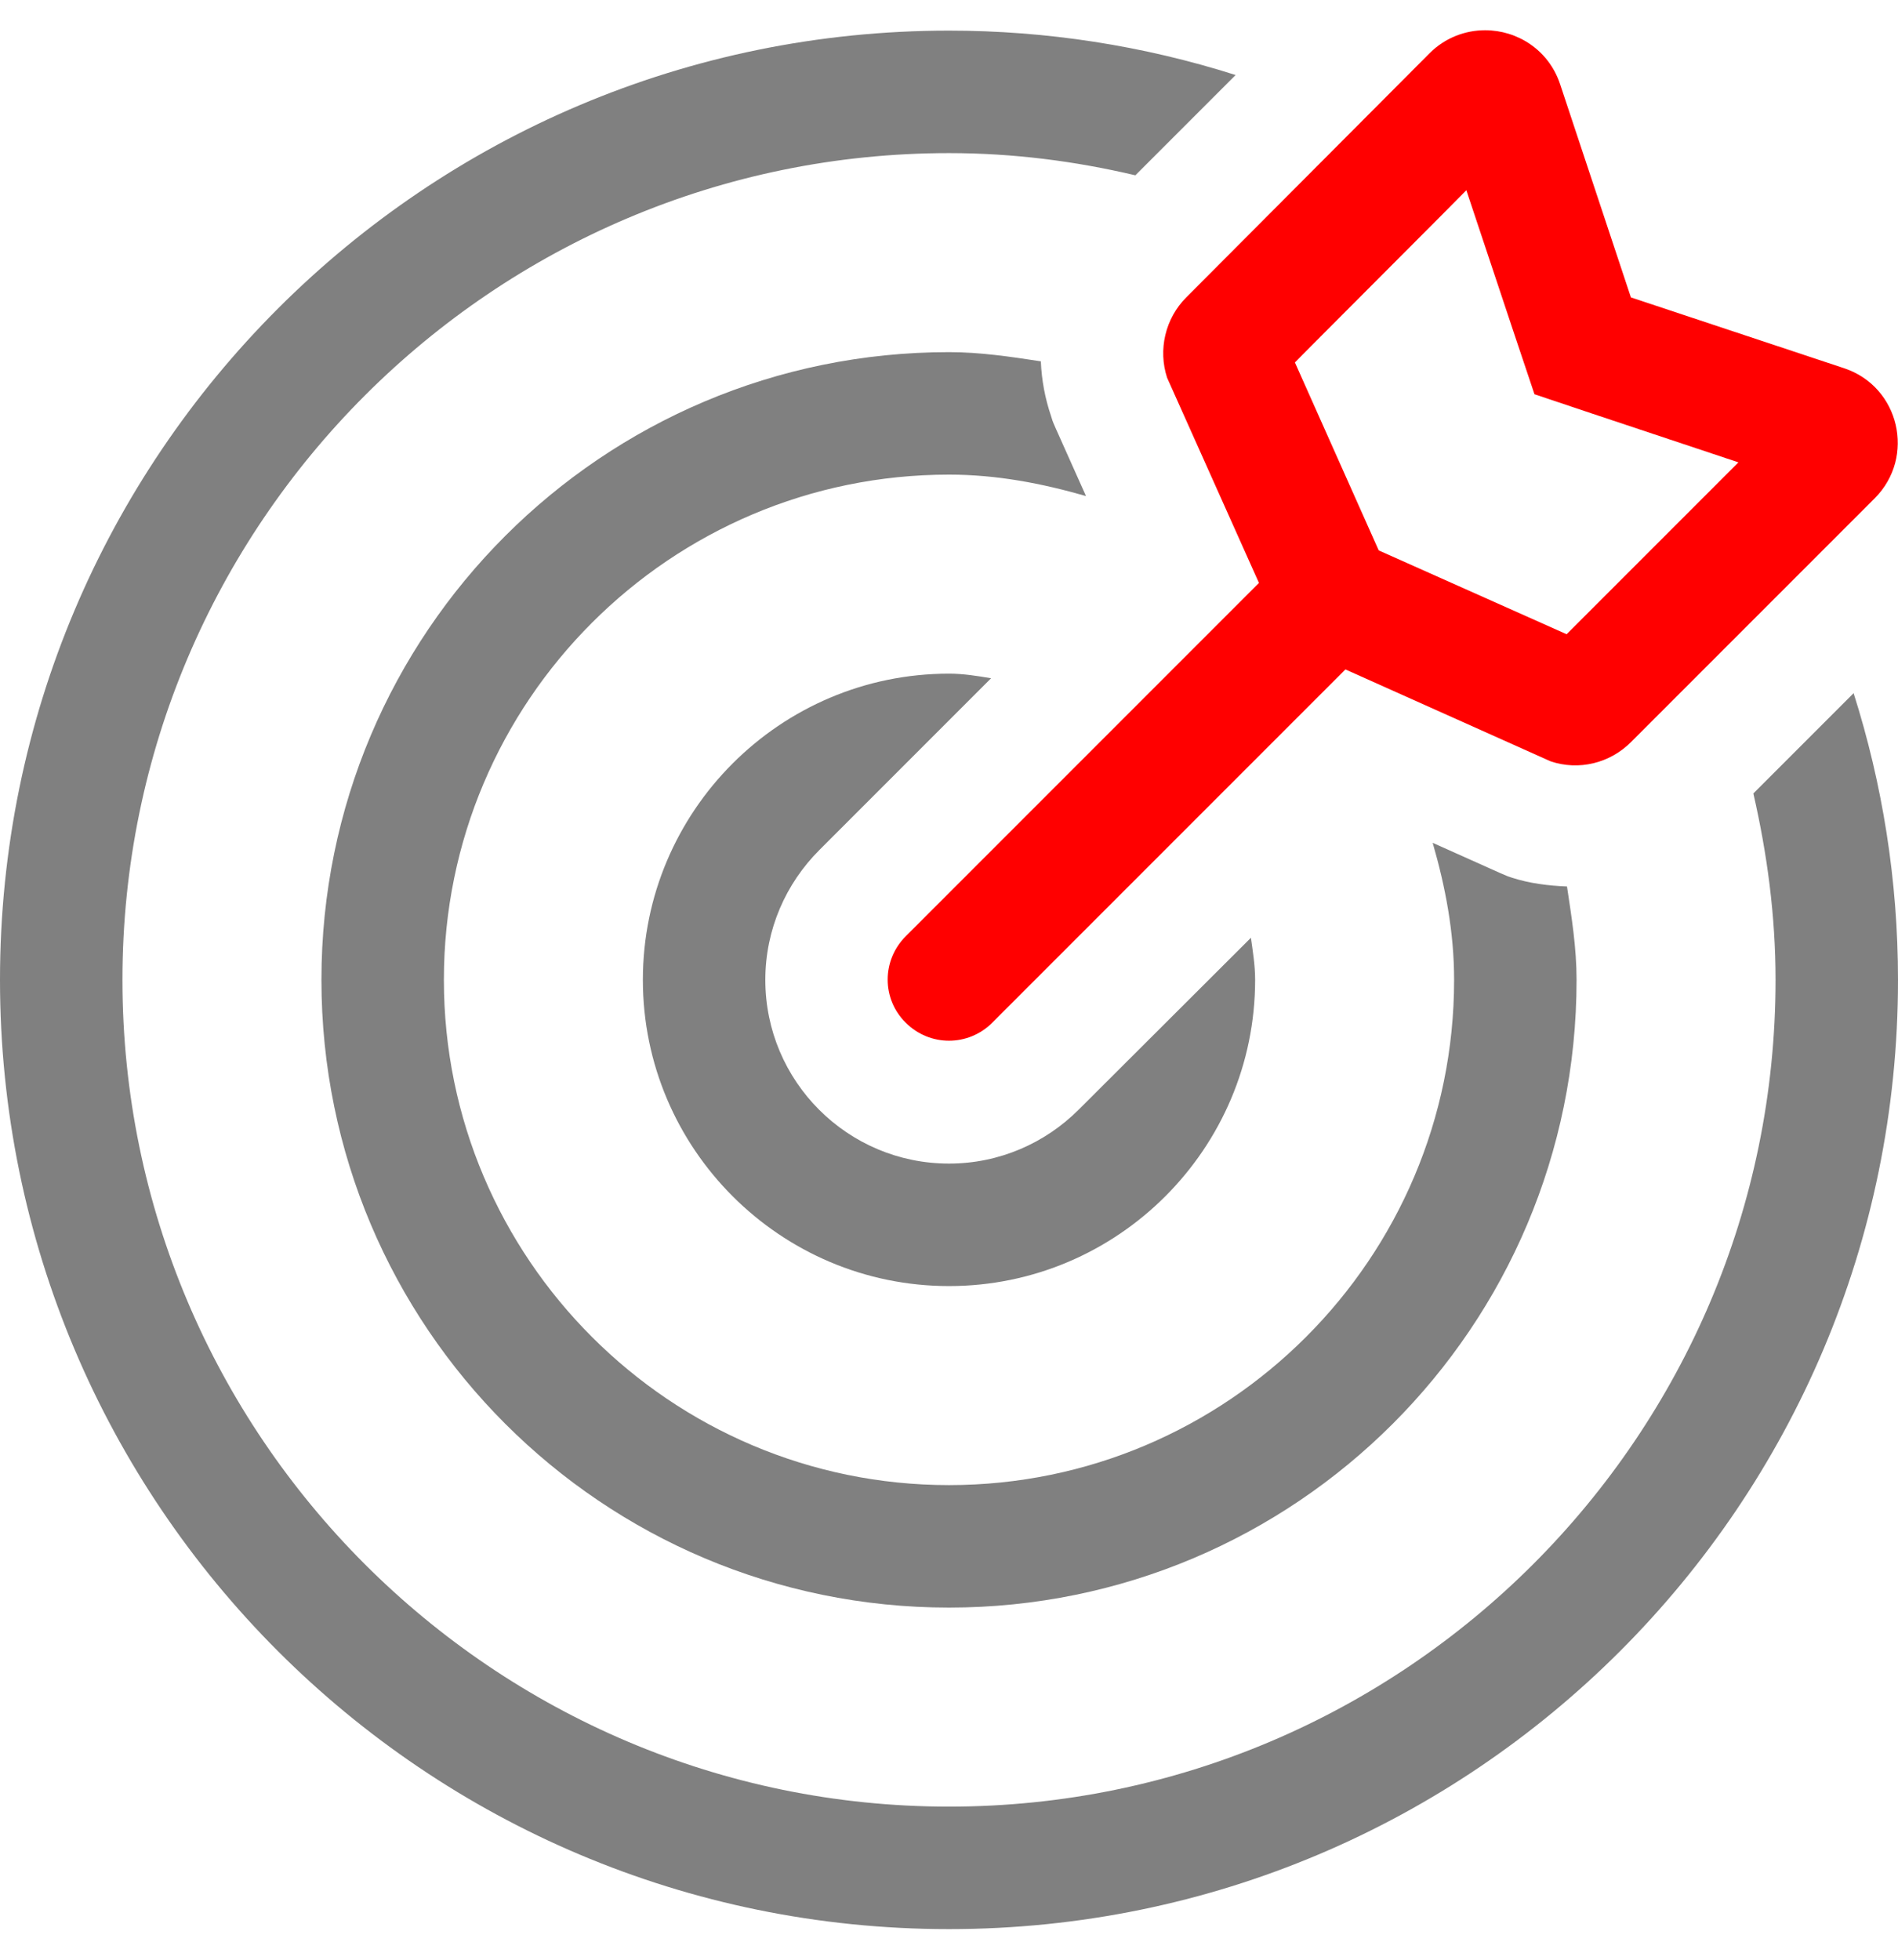 <?xml version="1.0" encoding="utf-8"?>
<!-- Generator: Adobe Illustrator 23.1.1, SVG Export Plug-In . SVG Version: 6.00 Build 0)  -->
<svg version="1.1" id="Layer_1" focusable="false" xmlns="http://www.w3.org/2000/svg" xmlns:xlink="http://www.w3.org/1999/xlink"
	 x="0px" y="0px" viewBox="0 0 496 512" style="enable-background:new 0 0 496 512;" xml:space="preserve">
<style type="text/css">
	.st0{fill:red;}
	.st1{fill:#808080;}
</style>
<g>
	<path class="st0" d="M305,98.7l24,53.6l-92.3,92.3c-6.3,6.3-6.3,16.4,0,22.6c3.1,3.1,7.2,4.7,11.3,4.7c4.1,0,8.2-1.6,11.3-4.7
		l92.3-92.3l53.6,24c7.4,2.5,15.5,0.5,21-5l63.7-63.7c10.8-10.8,6.5-29.2-8-34l-55.7-18.5L407.7,22c-3-9-11.2-14.1-19.6-14.1
		c-5.1,0-10.4,1.9-14.5,6L310,77.7C304.5,83.2,302.6,91.4,305,98.7z M383.2,49.7l12.7,38.1L401,103l15.2,5.1l38.1,12.7l-44.9,44.9
		l-49.1-21.9l-21.9-49.1C338.3,94.7,383.2,49.8,383.2,49.7z"/>
	<path class="st1" d="M484.4,181.1l-26.2,26.2c3.6,15.7,5.8,31.9,5.8,48.7c0,119.1-96.9,216-216,216S32,375.1,32,256
		S128.9,40,248,40c16.8,0,33,2.1,48.7,5.8l26.2-26.2C298.7,11.9,273.4,8,248,8C111,8,0,119,0,256s111,248,248,248s248-111,248-248
		C496,229.9,491.9,204.7,484.4,181.1z"/>
	<path class="st1" d="M274.7,108.8c-1.6-4.7-2.5-9.5-2.7-14.4c-7.9-1.2-15.8-2.4-24-2.4c-90.6,0-164,73.4-164,164s73.4,164,164,164
		s164-73.4,164-164c0-8.4-1.3-16.4-2.5-24.4c-4.9-0.2-9.8-0.8-14.4-2.3c-2.1-0.7,1,0.6-20.7-9.1c3.3,11.4,5.6,23.3,5.6,35.8
		c0,72.8-59.2,132-132,132s-132-59.2-132-132s59.2-132,132-132c12.5,0,24.3,2.3,35.8,5.6C274.1,107.9,275.4,111,274.7,108.8z"/>
	<path class="st1" d="M259,177.2c-3.6-0.6-7.2-1.2-11-1.2c-44.1,0-80,35.9-80,80c0,44.1,35.9,80,80,80c44.1,0,80-35.9,80-80
		c0-3.8-0.6-7.4-1.1-11l-45,44.9c-8.7,8.7-20.7,14.1-33.9,14.1c-26.5,0-48-21.5-48-48c0-13.2,5.4-25.2,14.1-33.9L259,177.2z"/>
</g>
</svg>
